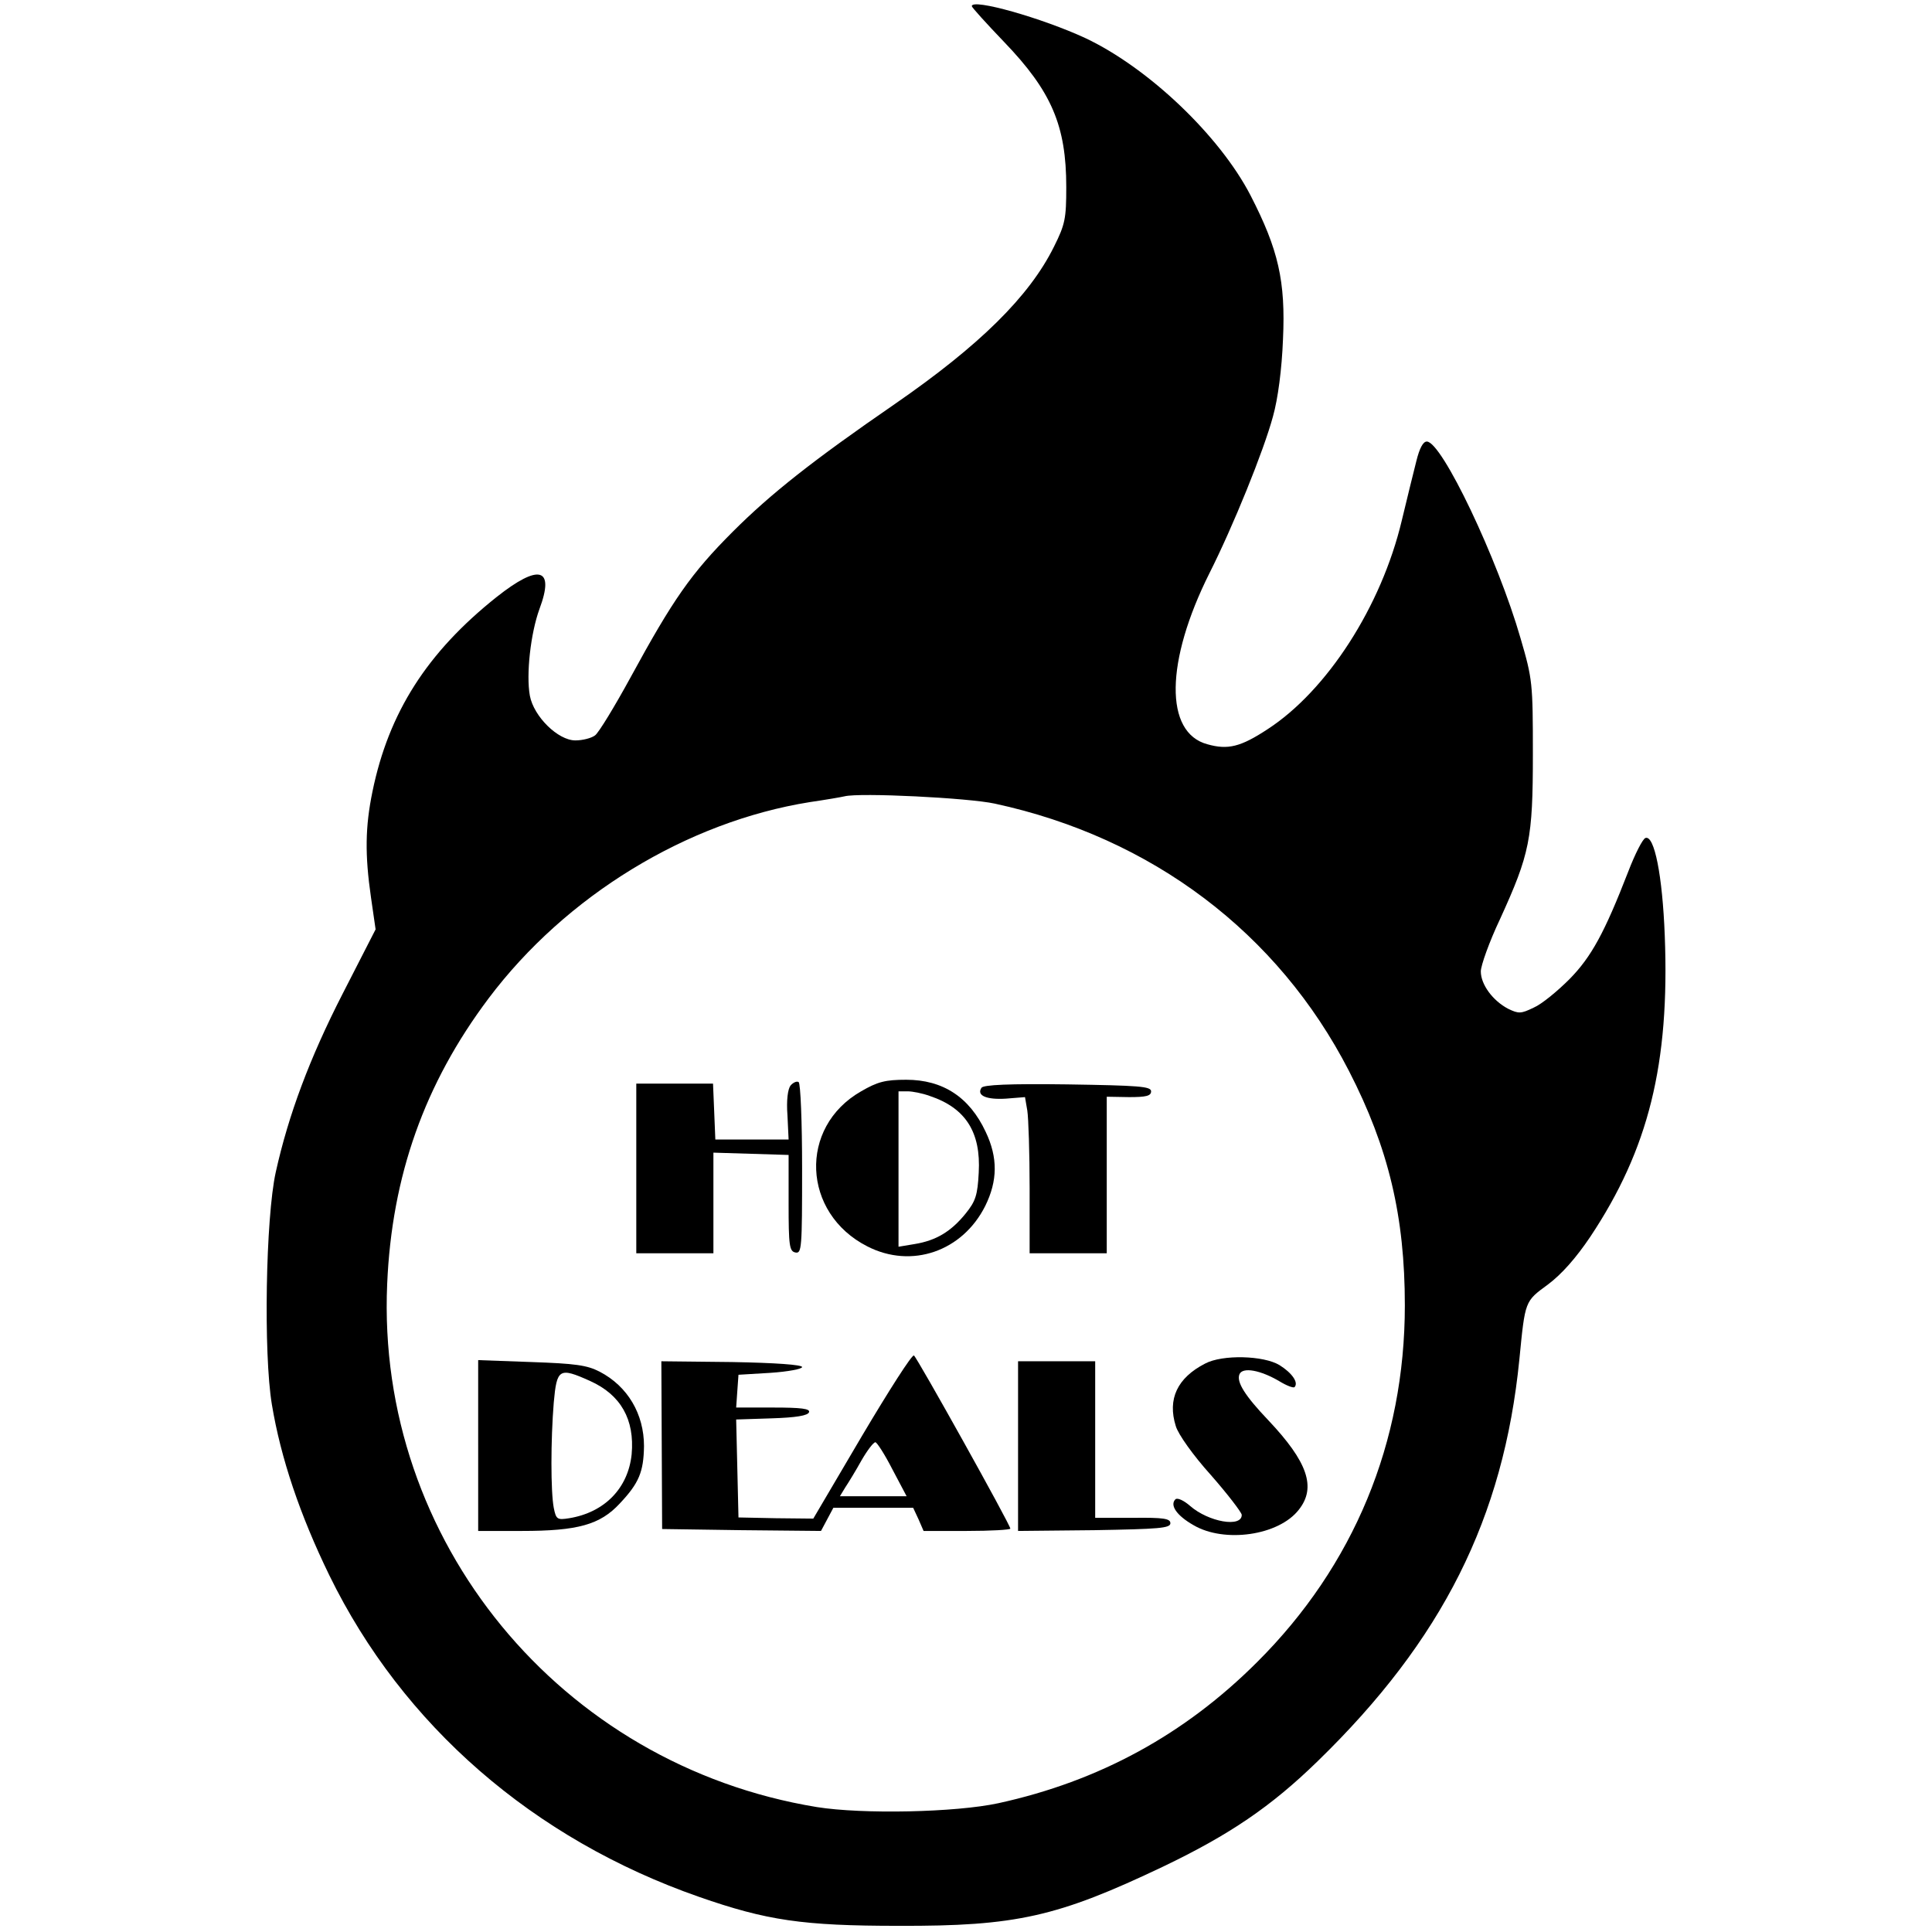 <?xml version="1.0" standalone="no"?>
<!DOCTYPE svg PUBLIC "-//W3C//DTD SVG 20010904//EN"
 "http://www.w3.org/TR/2001/REC-SVG-20010904/DTD/svg10.dtd">
<svg version="1.0" xmlns="http://www.w3.org/2000/svg"
 width="400pt" height="400pt" viewBox="0 0 365 501"
 preserveAspectRatio="xMidYMid meet">

<g transform="translate(0,501) scale(0.1,-0.1)"
fill="#000000" stroke="none">
<path d="M1840 4994 c0 -3 38 -45 84 -93 123 -128 161 -217 161 -376 0 -82 -3
-97 -32 -155 -64 -129 -193 -256 -413 -408 -212 -146 -321 -232 -420 -331
-108 -108 -155 -176 -264 -376 -42 -77 -84 -146 -93 -152 -9 -7 -32 -13 -51
-13 -45 0 -108 62 -118 116 -10 55 2 162 25 225 40 107 -1 118 -111 31 -181
-144 -280 -300 -322 -504 -19 -92 -20 -164 -4 -275 l12 -83 -86 -168 c-85
-166 -140 -313 -173 -462 -26 -118 -32 -470 -10 -602 23 -139 73 -287 149
-443 190 -389 529 -684 959 -834 175 -61 268 -75 517 -75 305 -1 412 23 687
154 171 82 279 155 400 273 323 314 482 630 523 1042 15 153 14 150 74 194 36
27 73 69 110 124 151 227 206 448 193 781 -6 156 -27 261 -50 253 -7 -2 -27
-41 -45 -88 -61 -157 -95 -220 -152 -278 -31 -31 -72 -65 -93 -74 -33 -16 -39
-16 -66 -3 -40 21 -71 63 -71 97 0 15 22 77 50 136 77 169 85 207 85 428 0
184 -1 194 -32 300 -59 205 -204 510 -243 510 -10 0 -19 -18 -27 -50 -7 -27
-24 -97 -38 -155 -53 -223 -194 -441 -348 -541 -70 -46 -103 -54 -156 -39
-112 30 -109 215 5 443 62 123 141 318 165 407 13 46 23 123 26 200 7 151 -12
233 -84 373 -80 155 -265 331 -428 408 -112 52 -295 104 -295 83z m60 -2068
c407 -88 734 -335 918 -693 103 -200 145 -378 145 -608 0 -355 -132 -675 -383
-925 -188 -188 -410 -309 -671 -366 -111 -24 -352 -29 -471 -10 -665 109
-1143 691 -1114 1356 12 281 97 520 263 741 200 266 514 458 833 509 41 6 82
13 90 15 39 10 322 -4 390 -19z"/>
<path d="M1370 2195 c-7 -9 -11 -38 -8 -77 l3 -63 -95 0 -95 0 -3 73 -3 72
-99 0 -100 0 0 -220 0 -220 100 0 100 0 0 130 0 131 98 -3 97 -3 0 -125 c0
-111 2 -125 18 -128 16 -3 17 12 17 217 0 121 -4 222 -9 225 -5 3 -14 -1 -21
-9z"/>
<path d="M1553 2180 c-163 -93 -153 -316 16 -402 115 -59 247 -13 306 105 32
65 33 125 1 192 -42 90 -111 135 -206 135 -54 0 -74 -5 -117 -30z m178 -12
c93 -31 133 -94 127 -199 -3 -58 -8 -74 -34 -106 -38 -47 -77 -70 -132 -79
l-42 -7 0 202 0 201 24 0 c12 0 38 -5 57 -12z"/>
<path d="M1865 2189 c-13 -20 13 -31 63 -28 l50 4 6 -35 c3 -19 6 -110 6 -202
l0 -168 100 0 100 0 0 203 0 203 58 -1 c44 0 57 3 57 15 0 13 -32 15 -217 18
-150 2 -219 -1 -223 -9z"/>
<path d="M1555 1286 l-126 -214 -97 1 -97 2 -3 127 -3 127 92 3 c63 2 94 7 97
16 3 9 -20 12 -93 12 l-96 0 3 43 3 42 83 5 c45 3 82 10 82 15 0 6 -69 11
-182 13 l-183 2 1 -217 1 -218 206 -3 206 -2 16 30 16 30 103 0 104 0 14 -30
13 -30 112 0 c62 0 113 3 113 6 0 10 -242 444 -250 449 -5 3 -65 -91 -135
-209z m79 -86 l37 -70 -87 0 -86 0 14 23 c8 12 27 43 42 70 15 26 31 47 36 47
4 0 24 -31 44 -70z"/>
<path d="M2445 1474 c-72 -37 -98 -92 -76 -162 6 -21 45 -76 91 -127 43 -49
79 -96 80 -103 1 -34 -86 -19 -134 23 -16 14 -33 22 -38 17 -15 -15 3 -42 47
-67 80 -47 221 -27 273 40 46 58 23 124 -79 232 -60 63 -83 99 -75 119 8 20
55 11 104 -18 18 -11 36 -18 39 -15 11 12 -7 37 -39 57 -41 25 -148 28 -193 4z"/>
<path d="M560 1261 l0 -221 113 0 c145 0 203 16 254 71 50 53 62 82 63 149 0
83 -42 155 -115 193 -33 17 -63 21 -177 25 l-138 5 0 -222z m290 168 c80 -36
116 -100 108 -190 -9 -88 -70 -151 -162 -166 -31 -5 -34 -3 -40 27 -8 42 -8
175 0 273 8 88 14 92 94 56z"/>
<path d="M1960 1260 l0 -220 198 2 c167 3 197 5 197 18 0 12 -17 15 -97 14
l-98 0 0 203 0 203 -100 0 -100 0 0 -220z"/>
</g>
</svg>
